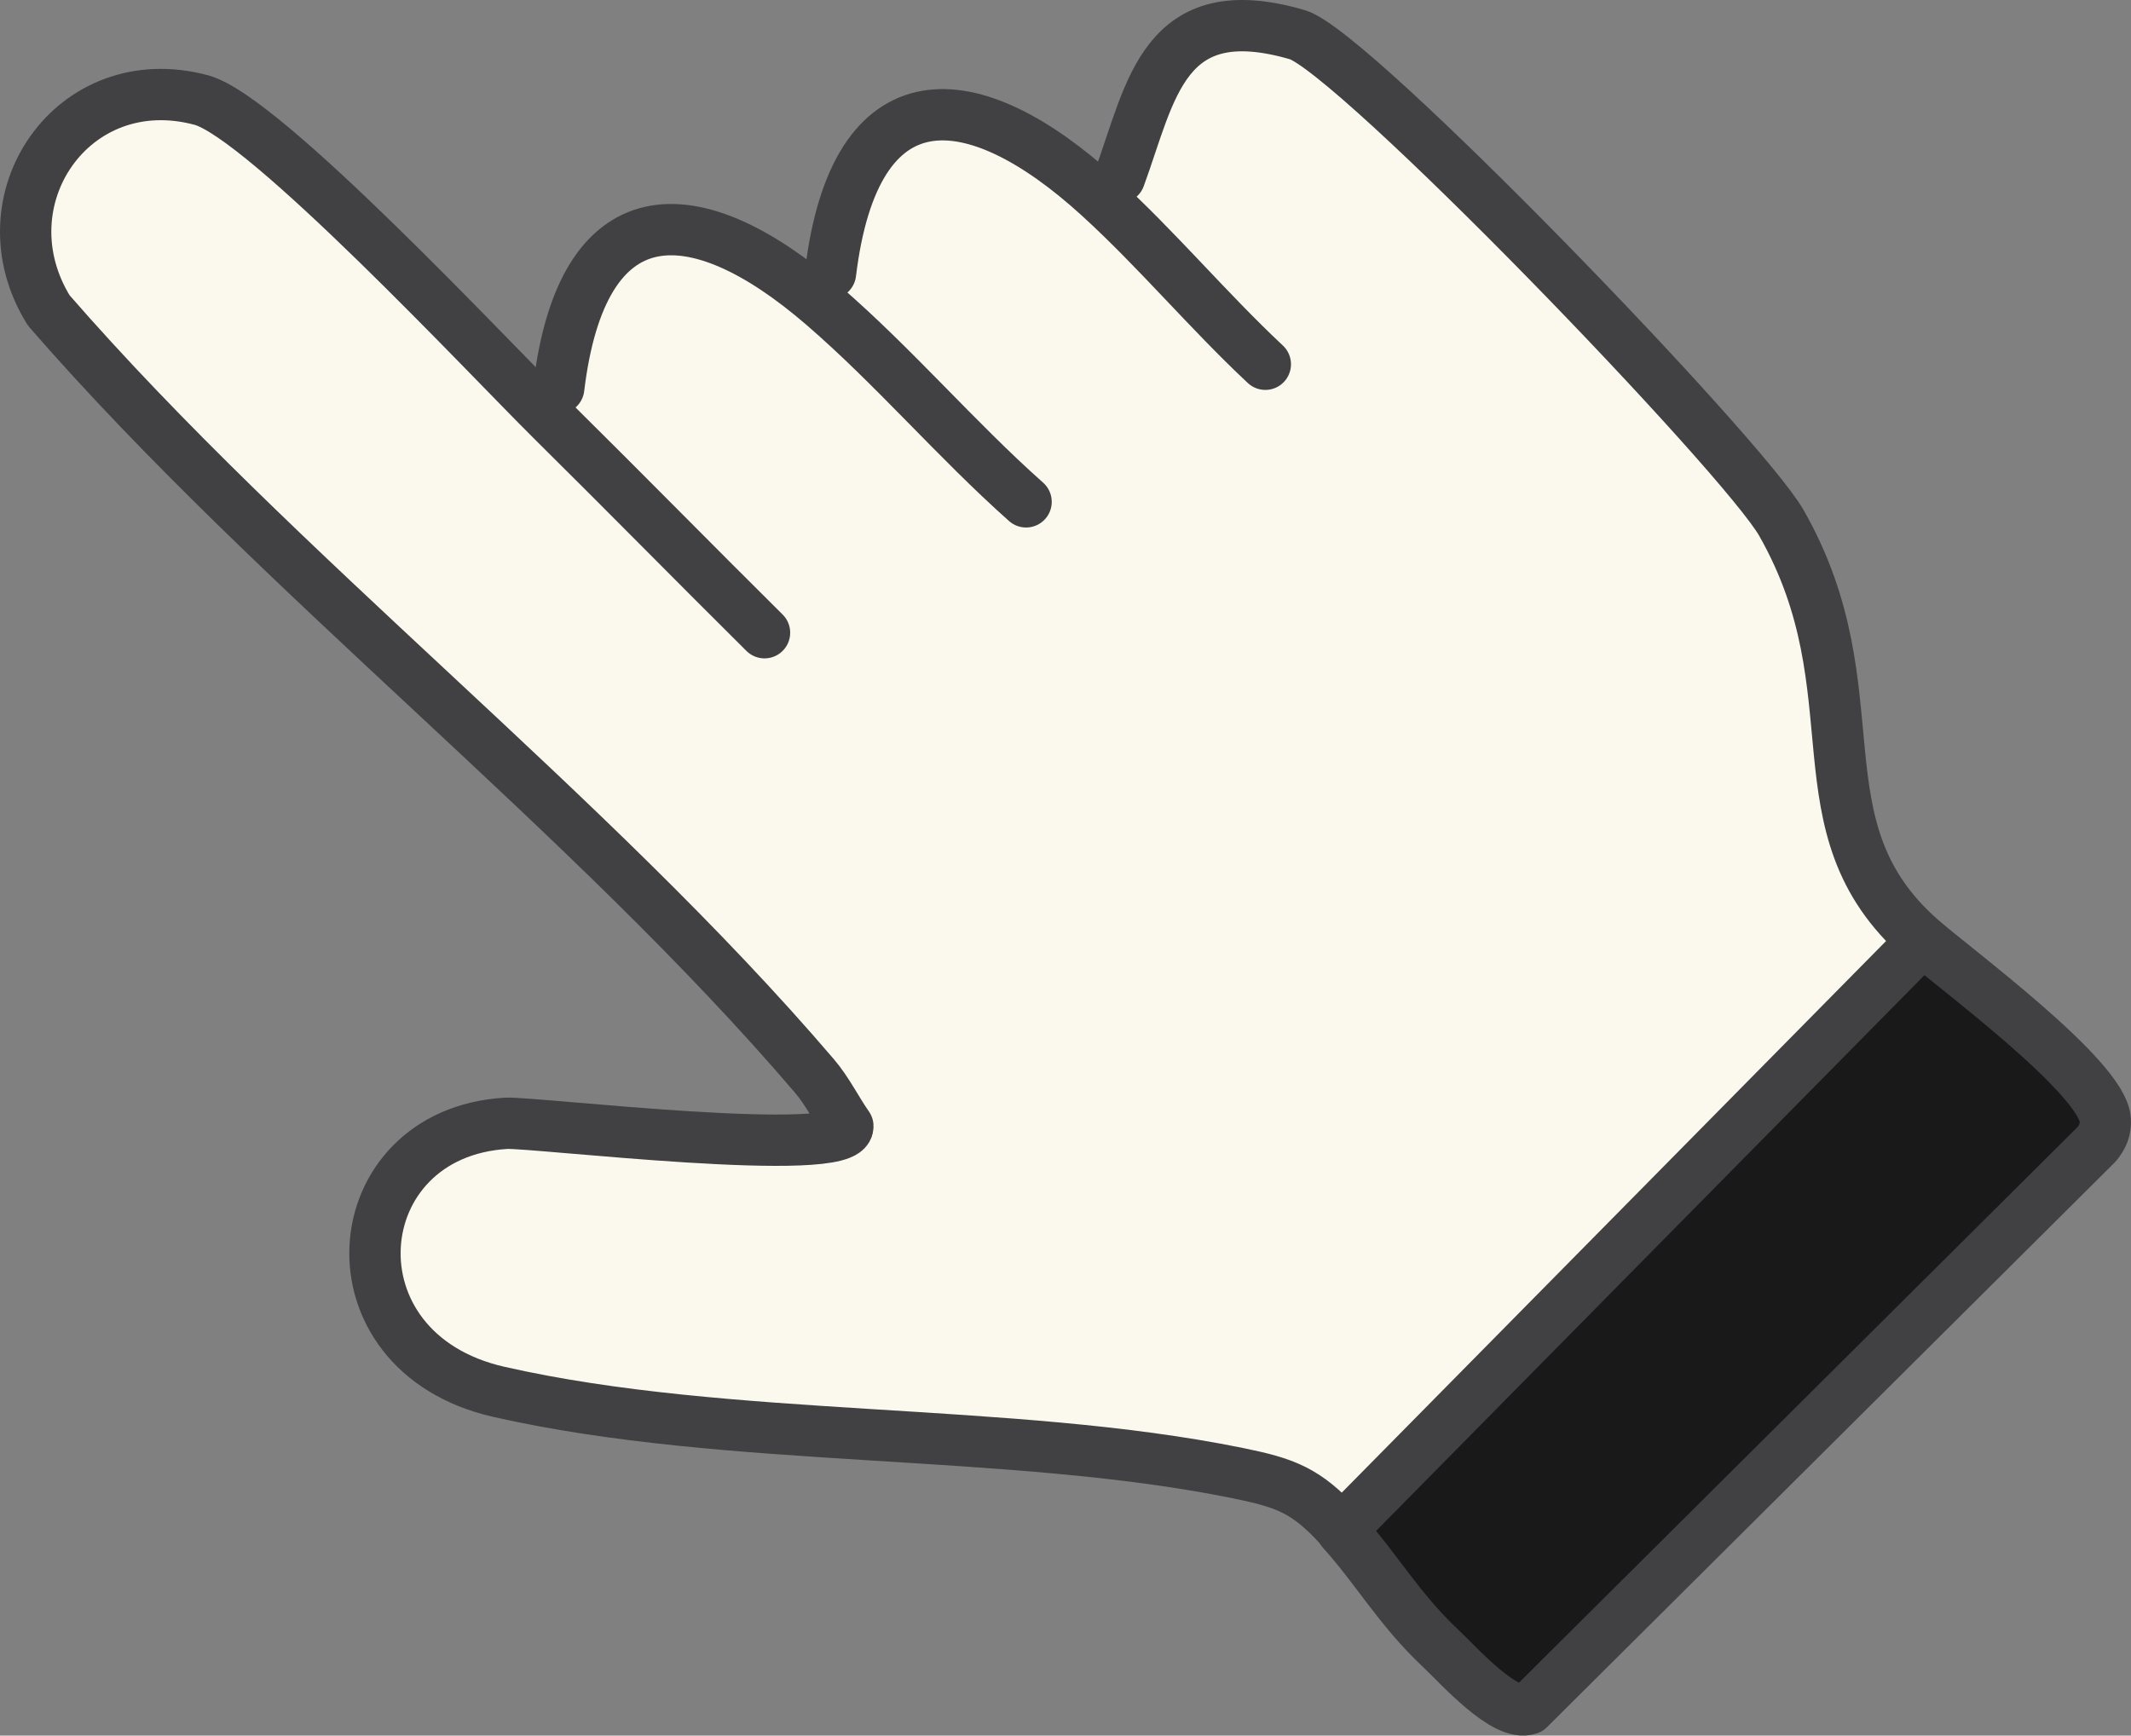 <?xml version="1.0" encoding="UTF-8"?>
<svg id="uuid-d44e2198-909d-4b52-9c91-8cb47e02797d" data-name="Base" xmlns="http://www.w3.org/2000/svg" viewBox="0 0 279.676 227.828"><rect x="0" y="0" width="279.676" height="227.828" fill="#808080" stroke="none"/>
  <g id="uuid-19b4451a-8e12-45b8-afae-c327df0b744c" data-name="Hand">
    <g id="uuid-ee004eb4-3591-4423-90c4-995ad20e7bbb" data-name="Glove">
      <path id="uuid-ea95a520-1ec3-4261-8e2f-683176c39978" data-name="Hand" d="M252.077,123.224l-1.703,2.215-72.387,73.372-2.239,1.561c.152.165.241.388.392.556-.151-.167-.24-.39-.392-.556-4.348-4.74-7.032-5.721-13.296-6.997-29.989-6.11-66.699-3.797-96.982-10.67-23.049-5.231-20.559-33.982.953-35.249,3.524-.208,45.118,4.826,44.853.37-1.479-2.113-2.695-4.607-4.365-6.562C77.281,106.564,36.681,75.57,6.403,40.756-2.542,26.32,9.529,8.607,26.41,13.128c8.265,2.214,37.751,33.839,45.933,41.931.162.16.321.323.483.483-.162-.16-.321-.323-.483-.483.693-1.118.828-2.821.984-4.116,3.069-25.501,17.626-25.59,34.696-10.863.748-1.259.803-2.817.973-4.216,3.203-26.371,18.573-25.268,35.265-10.043,2.353.109,1.928-.484,2.678-2.529,4.152-11.317,5.697-23.878,23.325-18.737,7.302,2.13,58.474,55.198,63.543,64.115,12.659,22.27,1.499,39.764,18.27,54.554Z" style="fill: #fbf8ed;"/>
      <path id="uuid-ba9ba92e-ed1b-4195-b91a-98a5fc17f5da" data-name="Wrist" d="M252.077,123.224c4.464,3.937,23.848,18.174,24.219,23.755.088,1.322-.335,2.24-1.143,3.239l-74.499,74.118c-3.165,1.123-9.158-5.69-11.623-8.002-5.382-5.049-8.446-10.493-12.892-15.406-.151-.167-.24-.39-.392-.556l2.239-1.561,72.387-73.372,1.703-2.215Z" style="fill: #191919;"/>
    </g>
    <g id="uuid-c7aab131-7bba-4b4a-a77d-9287932559d7" data-name="Outline">
      <path d="M73.326,50.944c3.069-25.501,17.626-25.59,34.696-10.863,9.314,8.036,17.44,17.614,26.642,25.795" style="fill: none; stroke: #414042; stroke-linecap: round; stroke-linejoin: round; stroke-width: 6.736px;"/>
      <path d="M100.337,83.055c-9.206-9.133-18.293-18.391-27.512-27.512-.162-.16-.321-.323-.483-.483-8.181-8.093-37.668-39.718-45.933-41.931C9.529,8.607-2.542,26.32,6.403,40.756c30.278,34.814,70.878,65.808,100.507,100.507,1.67,1.956,2.886,4.449,4.365,6.562.265,4.456-41.329-.577-44.853-.37-21.512,1.267-24.001,30.018-.953,35.249,30.283,6.873,66.993,4.56,96.982,10.67,6.264,1.276,8.947,2.258,13.296,6.997.152.165.241.388.392.556,4.446,4.914,7.51,10.357,12.892,15.406,2.465,2.313,8.457,9.125,11.623,8.002l74.499-74.118c.808-.999,1.231-1.918,1.143-3.239-.372-5.582-19.755-19.819-24.219-23.755-16.77-14.79-5.611-32.284-18.27-54.554-5.069-8.917-56.242-61.985-63.543-64.115-17.628-5.141-19.173,7.42-23.325,18.737" style="fill: none; stroke: #414042; stroke-linecap: round; stroke-linejoin: round; stroke-width: 6.736px;"/>
      <path d="M108.995,35.864c3.203-26.371,18.573-25.268,35.265-10.043,7.599,6.931,14.291,14.96,21.803,21.993" style="fill: none; stroke: #414042; stroke-linecap: round; stroke-linejoin: round; stroke-width: 6.736px;"/>
      <line x1="177.986" y1="198.811" x2="250.374" y2="125.439" style="fill: none; stroke: #414042; stroke-linecap: round; stroke-linejoin: round; stroke-width: 6.736px;"/>
    </g>
  </g>
</svg>
